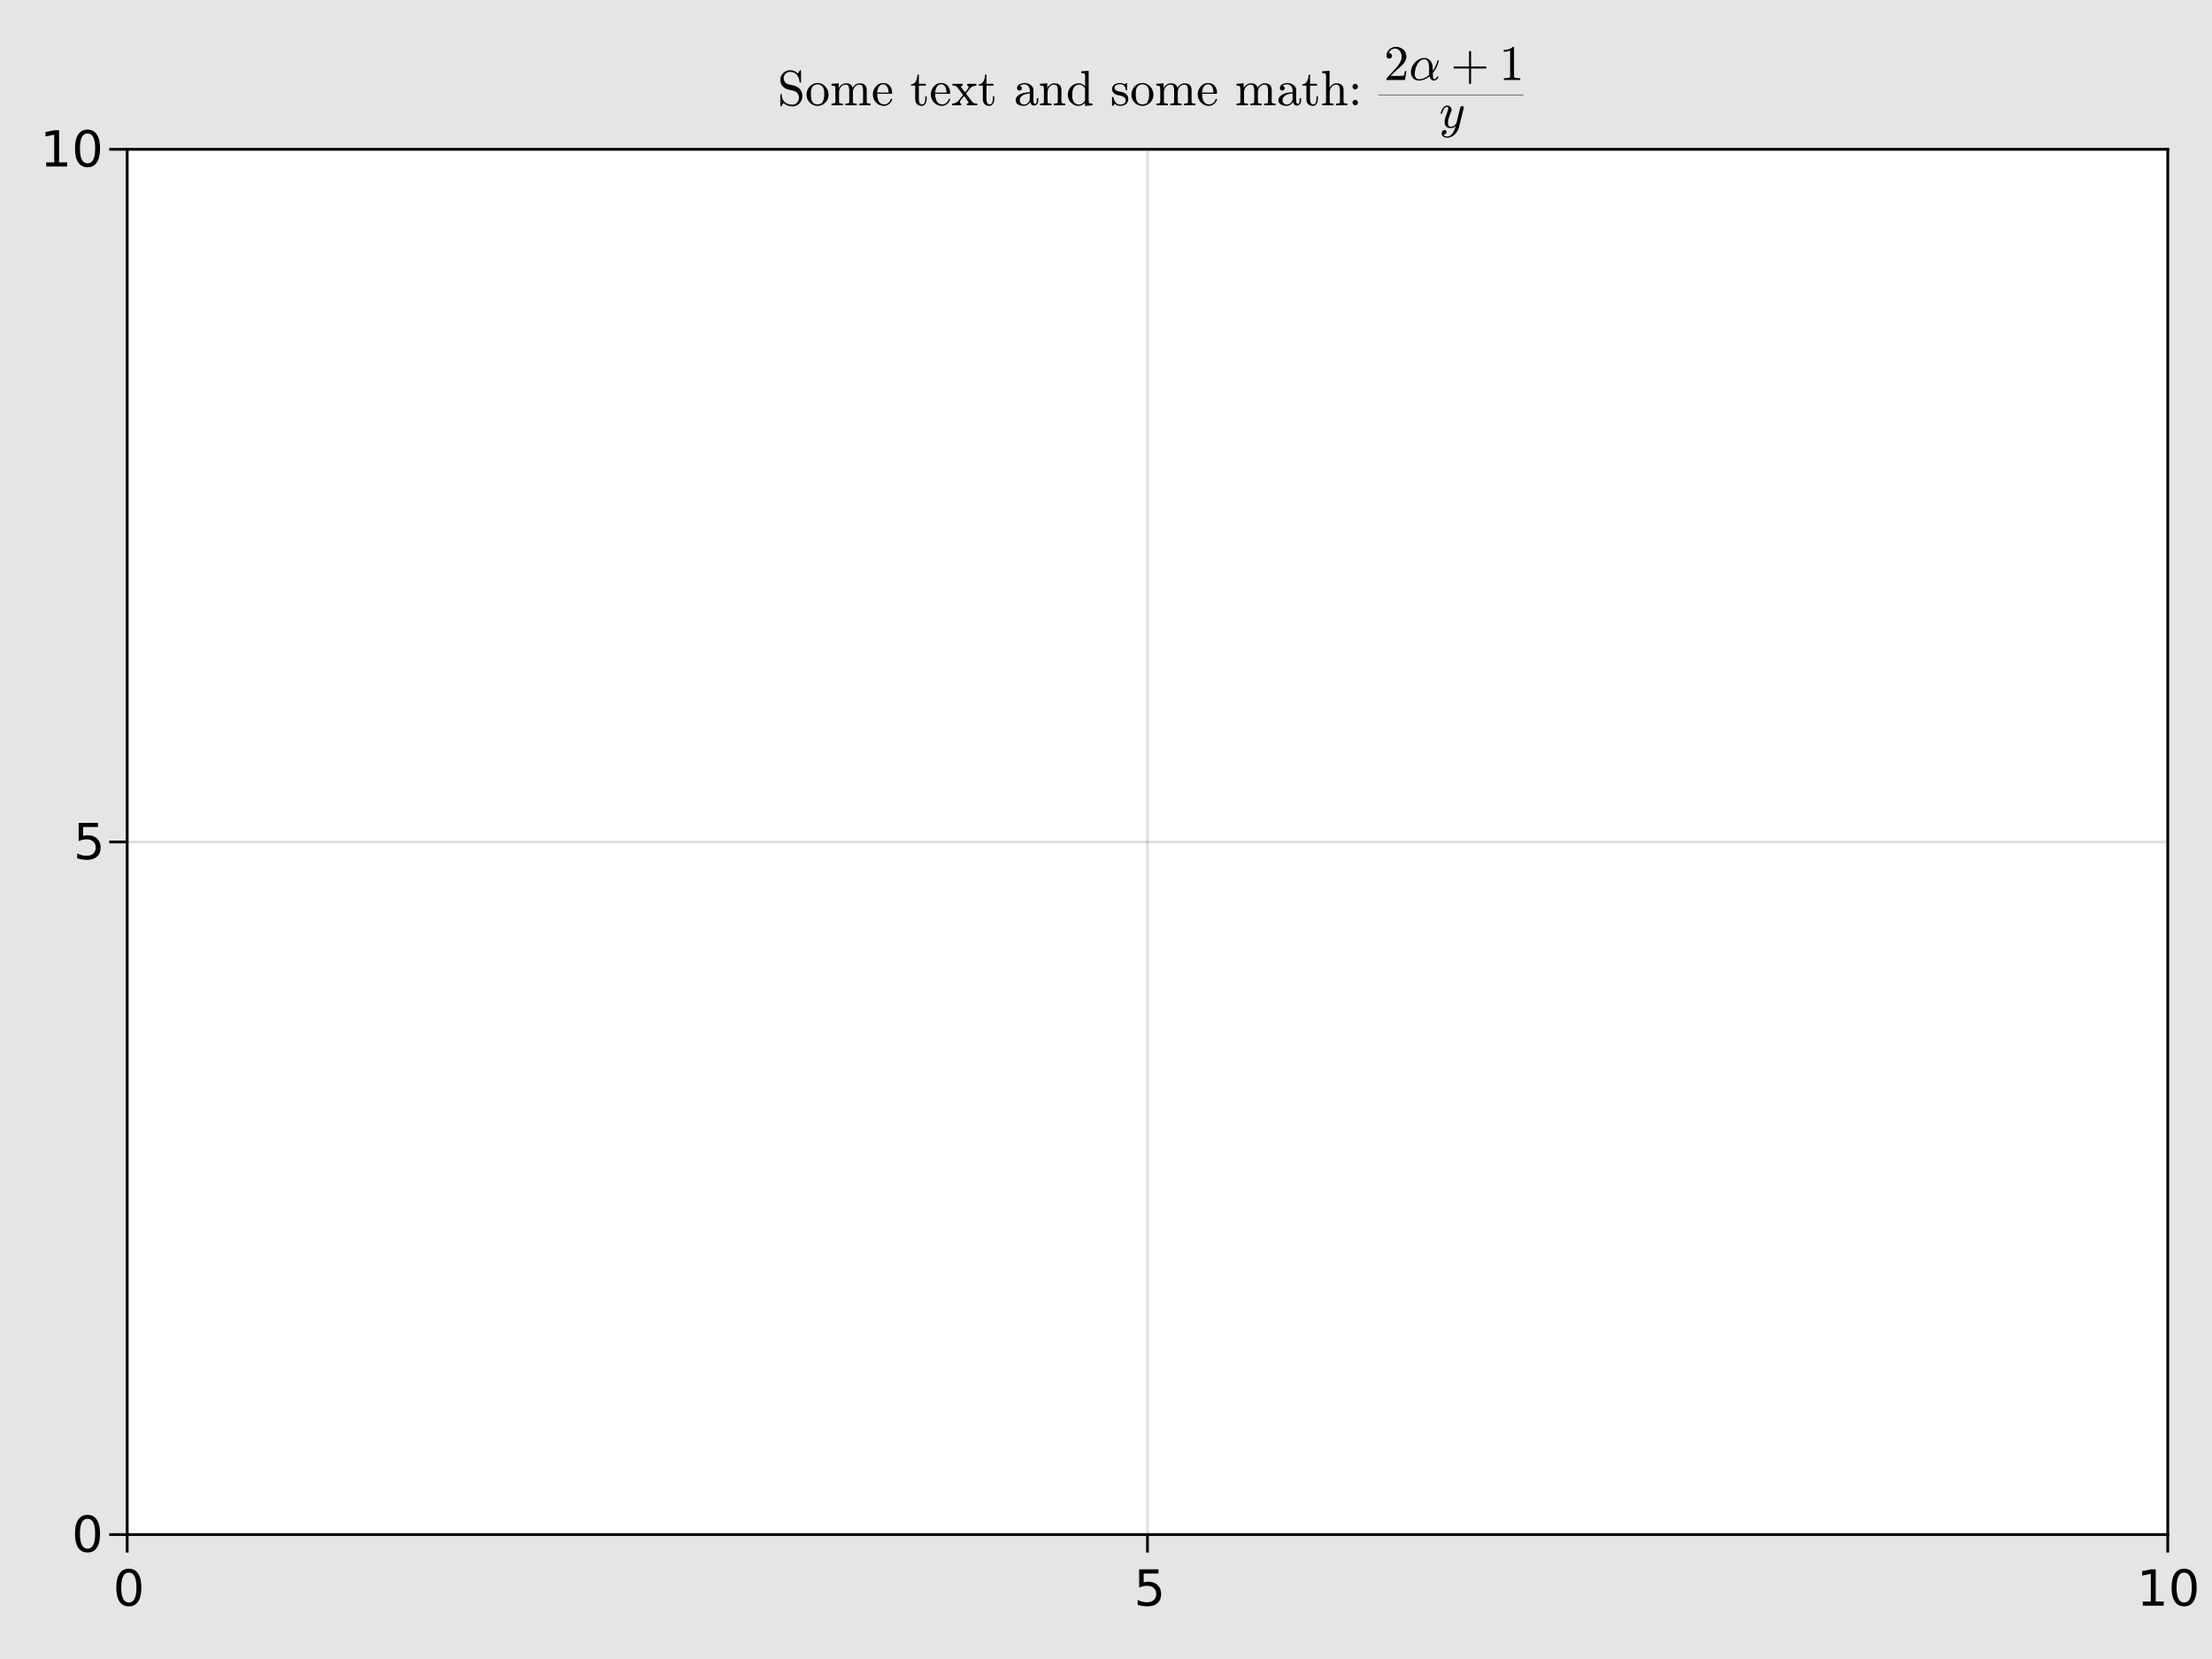 <?xml version="1.0" encoding="UTF-8"?>
<svg xmlns="http://www.w3.org/2000/svg" xmlns:xlink="http://www.w3.org/1999/xlink" width="600pt" height="450pt" viewBox="0 0 600 450" version="1.1">
<defs>
<g>
<symbol overflow="visible" id="glyph0-0-PTOmfe0r">
<path style="stroke:none;" d="M 0.672 2.391 L 0.672 -9.516 L 7.422 -9.516 L 7.422 2.391 Z M 1.438 1.641 L 6.672 1.641 L 6.672 -8.766 L 1.438 -8.766 Z M 1.438 1.641 "/>
</symbol>
<symbol overflow="visible" id="glyph0-1-PTOmfe0r">
<path style="stroke:none;" d="M 4.297 -8.969 C 3.609 -8.969 3.094 -8.629 2.75 -7.953 C 2.406 -7.273 2.234 -6.258 2.234 -4.906 C 2.234 -3.562 2.406 -2.551 2.75 -1.875 C 3.094 -1.195 3.609 -0.859 4.297 -0.859 C 4.984 -0.859 5.5 -1.195 5.844 -1.875 C 6.188 -2.551 6.359 -3.562 6.359 -4.906 C 6.359 -6.258 6.188 -7.273 5.844 -7.953 C 5.5 -8.629 4.984 -8.969 4.297 -8.969 Z M 4.297 -10.016 C 5.398 -10.016 6.238 -9.578 6.812 -8.703 C 7.395 -7.836 7.688 -6.57 7.688 -4.906 C 7.688 -3.25 7.395 -1.984 6.812 -1.109 C 6.238 -0.242 5.398 0.188 4.297 0.188 C 3.191 0.188 2.348 -0.242 1.766 -1.109 C 1.18 -1.984 0.891 -3.25 0.891 -4.906 C 0.891 -6.57 1.18 -7.836 1.766 -8.703 C 2.348 -9.578 3.191 -10.016 4.297 -10.016 Z M 4.297 -10.016 "/>
</symbol>
<symbol overflow="visible" id="glyph1-0-PTOmfe0r">
<path style="stroke:none;" d="M 0.672 2.391 L 0.672 -9.516 L 7.422 -9.516 L 7.422 2.391 Z M 1.438 1.641 L 6.672 1.641 L 6.672 -8.766 L 1.438 -8.766 Z M 1.438 1.641 "/>
</symbol>
<symbol overflow="visible" id="glyph1-1-PTOmfe0r">
<path style="stroke:none;" d="M 1.453 -9.844 L 6.688 -9.844 L 6.688 -8.719 L 2.672 -8.719 L 2.672 -6.312 C 2.867 -6.375 3.062 -6.422 3.25 -6.453 C 3.445 -6.484 3.645 -6.5 3.844 -6.5 C 4.938 -6.5 5.801 -6.195 6.438 -5.594 C 7.082 -5 7.406 -4.188 7.406 -3.156 C 7.406 -2.094 7.078 -1.27 6.422 -0.688 C 5.766 -0.102 4.832 0.188 3.625 0.188 C 3.219 0.188 2.801 0.148 2.375 0.078 C 1.945 0.016 1.504 -0.086 1.047 -0.234 L 1.047 -1.562 C 1.441 -1.352 1.848 -1.191 2.266 -1.078 C 2.691 -0.973 3.141 -0.922 3.609 -0.922 C 4.367 -0.922 4.969 -1.117 5.406 -1.516 C 5.852 -1.922 6.078 -2.469 6.078 -3.156 C 6.078 -3.844 5.852 -4.383 5.406 -4.781 C 4.969 -5.188 4.367 -5.391 3.609 -5.391 C 3.254 -5.391 2.898 -5.348 2.547 -5.266 C 2.191 -5.18 1.828 -5.055 1.453 -4.891 Z M 1.453 -9.844 "/>
</symbol>
<symbol overflow="visible" id="glyph1-2-PTOmfe0r">
<path style="stroke:none;" d="M 1.672 -1.125 L 3.844 -1.125 L 3.844 -8.625 L 1.484 -8.156 L 1.484 -9.359 L 3.844 -9.844 L 5.172 -9.844 L 5.172 -1.125 L 7.344 -1.125 L 7.344 0 L 1.672 0 Z M 1.672 -1.125 "/>
</symbol>
<symbol overflow="visible" id="glyph1-3-PTOmfe0r">
<path style="stroke:none;" d="M 4.297 -8.969 C 3.609 -8.969 3.094 -8.629 2.75 -7.953 C 2.406 -7.273 2.234 -6.258 2.234 -4.906 C 2.234 -3.562 2.406 -2.551 2.75 -1.875 C 3.094 -1.195 3.609 -0.859 4.297 -0.859 C 4.984 -0.859 5.5 -1.195 5.844 -1.875 C 6.188 -2.551 6.359 -3.562 6.359 -4.906 C 6.359 -6.258 6.188 -7.273 5.844 -7.953 C 5.5 -8.629 4.984 -8.969 4.297 -8.969 Z M 4.297 -10.016 C 5.398 -10.016 6.238 -9.578 6.812 -8.703 C 7.395 -7.836 7.688 -6.57 7.688 -4.906 C 7.688 -3.25 7.395 -1.984 6.812 -1.109 C 6.238 -0.242 5.398 0.188 4.297 0.188 C 3.191 0.188 2.348 -0.242 1.766 -1.109 C 1.18 -1.984 0.891 -3.25 0.891 -4.906 C 0.891 -6.57 1.18 -7.836 1.766 -8.703 C 2.348 -9.578 3.191 -10.016 4.297 -10.016 Z M 4.297 -10.016 "/>
</symbol>
<symbol overflow="visible" id="glyph2-0-PTOmfe0r">
<path style="stroke:none;" d="M 0.672 2.391 L 0.672 -9.516 L 7.422 -9.516 L 7.422 2.391 Z M 1.438 1.641 L 6.672 1.641 L 6.672 -8.766 L 1.438 -8.766 Z M 1.438 1.641 "/>
</symbol>
<symbol overflow="visible" id="glyph2-1-PTOmfe0r">
<path style="stroke:none;" d="M 4.297 -8.969 C 3.609 -8.969 3.094 -8.629 2.75 -7.953 C 2.406 -7.273 2.234 -6.258 2.234 -4.906 C 2.234 -3.562 2.406 -2.551 2.75 -1.875 C 3.094 -1.195 3.609 -0.859 4.297 -0.859 C 4.984 -0.859 5.5 -1.195 5.844 -1.875 C 6.188 -2.551 6.359 -3.562 6.359 -4.906 C 6.359 -6.258 6.188 -7.273 5.844 -7.953 C 5.5 -8.629 4.984 -8.969 4.297 -8.969 Z M 4.297 -10.016 C 5.398 -10.016 6.238 -9.578 6.812 -8.703 C 7.395 -7.836 7.688 -6.57 7.688 -4.906 C 7.688 -3.25 7.395 -1.984 6.812 -1.109 C 6.238 -0.242 5.398 0.188 4.297 0.188 C 3.191 0.188 2.348 -0.242 1.766 -1.109 C 1.18 -1.984 0.891 -3.25 0.891 -4.906 C 0.891 -6.57 1.18 -7.836 1.766 -8.703 C 2.348 -9.578 3.191 -10.016 4.297 -10.016 Z M 4.297 -10.016 "/>
</symbol>
<symbol overflow="visible" id="glyph3-0-PTOmfe0r">
<path style="stroke:none;" d="M 0.672 2.391 L 0.672 -9.516 L 7.422 -9.516 L 7.422 2.391 Z M 1.438 1.641 L 6.672 1.641 L 6.672 -8.766 L 1.438 -8.766 Z M 1.438 1.641 "/>
</symbol>
<symbol overflow="visible" id="glyph3-1-PTOmfe0r">
<path style="stroke:none;" d="M 1.453 -9.844 L 6.688 -9.844 L 6.688 -8.719 L 2.672 -8.719 L 2.672 -6.312 C 2.867 -6.375 3.062 -6.422 3.25 -6.453 C 3.445 -6.484 3.645 -6.5 3.844 -6.5 C 4.938 -6.5 5.801 -6.195 6.438 -5.594 C 7.082 -5 7.406 -4.188 7.406 -3.156 C 7.406 -2.094 7.078 -1.27 6.422 -0.688 C 5.766 -0.102 4.832 0.188 3.625 0.188 C 3.219 0.188 2.801 0.148 2.375 0.078 C 1.945 0.016 1.504 -0.086 1.047 -0.234 L 1.047 -1.562 C 1.441 -1.352 1.848 -1.191 2.266 -1.078 C 2.691 -0.973 3.141 -0.922 3.609 -0.922 C 4.367 -0.922 4.969 -1.117 5.406 -1.516 C 5.852 -1.922 6.078 -2.469 6.078 -3.156 C 6.078 -3.844 5.852 -4.383 5.406 -4.781 C 4.969 -5.188 4.367 -5.391 3.609 -5.391 C 3.254 -5.391 2.898 -5.348 2.547 -5.266 C 2.191 -5.18 1.828 -5.055 1.453 -4.891 Z M 1.453 -9.844 "/>
</symbol>
<symbol overflow="visible" id="glyph4-0-PTOmfe0r">
<path style="stroke:none;" d="M 0.672 2.391 L 0.672 -9.516 L 7.422 -9.516 L 7.422 2.391 Z M 1.438 1.641 L 6.672 1.641 L 6.672 -8.766 L 1.438 -8.766 Z M 1.438 1.641 "/>
</symbol>
<symbol overflow="visible" id="glyph4-1-PTOmfe0r">
<path style="stroke:none;" d="M 1.672 -1.125 L 3.844 -1.125 L 3.844 -8.625 L 1.484 -8.156 L 1.484 -9.359 L 3.844 -9.844 L 5.172 -9.844 L 5.172 -1.125 L 7.344 -1.125 L 7.344 0 L 1.672 0 Z M 1.672 -1.125 "/>
</symbol>
<symbol overflow="visible" id="glyph5-0-PTOmfe0r">
<path style="stroke:none;" d="M 0.672 2.391 L 0.672 -9.516 L 7.422 -9.516 L 7.422 2.391 Z M 1.438 1.641 L 6.672 1.641 L 6.672 -8.766 L 1.438 -8.766 Z M 1.438 1.641 "/>
</symbol>
<symbol overflow="visible" id="glyph5-1-PTOmfe0r">
<path style="stroke:none;" d="M 4.297 -8.969 C 3.609 -8.969 3.094 -8.629 2.75 -7.953 C 2.406 -7.273 2.234 -6.258 2.234 -4.906 C 2.234 -3.562 2.406 -2.551 2.75 -1.875 C 3.094 -1.195 3.609 -0.859 4.297 -0.859 C 4.984 -0.859 5.5 -1.195 5.844 -1.875 C 6.188 -2.551 6.359 -3.562 6.359 -4.906 C 6.359 -6.258 6.188 -7.273 5.844 -7.953 C 5.5 -8.629 4.984 -8.969 4.297 -8.969 Z M 4.297 -10.016 C 5.398 -10.016 6.238 -9.578 6.812 -8.703 C 7.395 -7.836 7.688 -6.57 7.688 -4.906 C 7.688 -3.25 7.395 -1.984 6.812 -1.109 C 6.238 -0.242 5.398 0.188 4.297 0.188 C 3.191 0.188 2.348 -0.242 1.766 -1.109 C 1.18 -1.984 0.891 -3.25 0.891 -4.906 C 0.891 -6.57 1.18 -7.836 1.766 -8.703 C 2.348 -9.578 3.191 -10.016 4.297 -10.016 Z M 4.297 -10.016 "/>
</symbol>
<symbol overflow="visible" id="glyph6-0-PTOmfe0r">
<path style="stroke:none;" d="M 1.688 0 L 1.688 -8.438 L 8.438 -8.438 L 8.438 0 Z M 8.219 -0.219 L 8.219 -8.219 L 1.906 -8.219 L 1.906 -0.219 Z M 8.219 -0.219 "/>
</symbol>
<symbol overflow="visible" id="glyph6-1-PTOmfe0r">
<path style="stroke:none;" d="M 0.766 0.188 L 0.766 -2.953 C 0.766 -3.023 0.801 -3.062 0.875 -3.062 L 1.047 -3.062 C 1.066 -3.062 1.086 -3.051 1.109 -3.031 C 1.129 -3.008 1.141 -2.984 1.141 -2.953 C 1.141 -2.078 1.41 -1.395 1.953 -0.906 C 2.504 -0.414 3.227 -0.172 4.125 -0.172 C 4.438 -0.172 4.723 -0.258 4.984 -0.438 C 5.242 -0.625 5.445 -0.863 5.594 -1.156 C 5.75 -1.445 5.828 -1.75 5.828 -2.062 C 5.828 -2.332 5.77 -2.598 5.656 -2.859 C 5.539 -3.117 5.379 -3.344 5.172 -3.531 C 4.973 -3.719 4.742 -3.844 4.484 -3.906 L 2.734 -4.328 C 2.148 -4.484 1.676 -4.797 1.312 -5.266 C 0.945 -5.742 0.766 -6.281 0.766 -6.875 C 0.766 -7.344 0.879 -7.781 1.109 -8.188 C 1.348 -8.602 1.664 -8.926 2.062 -9.156 C 2.469 -9.395 2.906 -9.516 3.375 -9.516 C 4.27 -9.516 4.988 -9.211 5.531 -8.609 L 6.078 -9.484 C 6.109 -9.504 6.141 -9.516 6.172 -9.516 L 6.266 -9.516 C 6.285 -9.516 6.305 -9.504 6.328 -9.484 C 6.359 -9.461 6.375 -9.438 6.375 -9.406 L 6.375 -6.281 C 6.375 -6.195 6.336 -6.156 6.266 -6.156 L 6.109 -6.156 C 6.023 -6.156 5.984 -6.195 5.984 -6.281 C 5.984 -6.508 5.941 -6.758 5.859 -7.031 C 5.785 -7.301 5.68 -7.562 5.547 -7.812 C 5.41 -8.062 5.266 -8.266 5.109 -8.422 C 4.672 -8.859 4.094 -9.078 3.375 -9.078 C 3.062 -9.078 2.773 -9 2.516 -8.844 C 2.266 -8.688 2.062 -8.473 1.906 -8.203 C 1.75 -7.941 1.672 -7.664 1.672 -7.375 C 1.672 -6.988 1.789 -6.633 2.031 -6.312 C 2.27 -6 2.582 -5.797 2.969 -5.703 L 4.719 -5.266 C 5.008 -5.191 5.285 -5.062 5.547 -4.875 C 5.805 -4.695 6.02 -4.488 6.188 -4.25 C 6.363 -4.008 6.5 -3.738 6.594 -3.438 C 6.688 -3.145 6.734 -2.844 6.734 -2.531 C 6.734 -2.039 6.617 -1.578 6.391 -1.141 C 6.172 -0.711 5.859 -0.363 5.453 -0.094 C 5.047 0.164 4.602 0.297 4.125 0.297 C 3.82 0.297 3.516 0.258 3.203 0.188 C 2.891 0.125 2.598 0.023 2.328 -0.109 C 2.066 -0.242 1.832 -0.422 1.625 -0.641 L 1.062 0.25 C 1.031 0.281 0.992 0.297 0.953 0.297 L 0.875 0.297 C 0.801 0.297 0.766 0.258 0.766 0.188 Z M 0.766 0.188 "/>
</symbol>
<symbol overflow="visible" id="glyph6-2-PTOmfe0r">
<path style="stroke:none;" d="M 3.375 0.156 C 2.832 0.156 2.332 0.02 1.875 -0.25 C 1.414 -0.531 1.051 -0.898 0.781 -1.359 C 0.508 -1.828 0.375 -2.332 0.375 -2.875 C 0.375 -3.289 0.445 -3.688 0.594 -4.062 C 0.738 -4.445 0.945 -4.789 1.219 -5.094 C 1.5 -5.395 1.82 -5.629 2.188 -5.797 C 2.551 -5.961 2.945 -6.047 3.375 -6.047 C 3.926 -6.047 4.426 -5.898 4.875 -5.609 C 5.332 -5.316 5.691 -4.926 5.953 -4.438 C 6.223 -3.945 6.359 -3.426 6.359 -2.875 C 6.359 -2.332 6.223 -1.828 5.953 -1.359 C 5.691 -0.898 5.328 -0.531 4.859 -0.25 C 4.398 0.02 3.906 0.156 3.375 0.156 Z M 3.375 -0.25 C 4.094 -0.25 4.57 -0.508 4.812 -1.031 C 5.062 -1.551 5.188 -2.219 5.188 -3.031 C 5.188 -3.477 5.16 -3.848 5.109 -4.141 C 5.055 -4.441 4.953 -4.711 4.797 -4.953 C 4.691 -5.109 4.562 -5.238 4.406 -5.344 C 4.25 -5.457 4.082 -5.547 3.906 -5.609 C 3.738 -5.672 3.562 -5.703 3.375 -5.703 C 3.094 -5.703 2.82 -5.633 2.562 -5.5 C 2.312 -5.375 2.102 -5.191 1.938 -4.953 C 1.77 -4.703 1.664 -4.422 1.625 -4.109 C 1.582 -3.805 1.562 -3.445 1.562 -3.031 C 1.562 -2.52 1.602 -2.062 1.688 -1.656 C 1.77 -1.258 1.941 -0.926 2.203 -0.656 C 2.473 -0.383 2.863 -0.25 3.375 -0.25 Z M 3.375 -0.25 "/>
</symbol>
<symbol overflow="visible" id="glyph6-3-PTOmfe0r">
<path style="stroke:none;" d="M 0.406 0 L 0.406 -0.469 C 0.707 -0.469 0.957 -0.492 1.156 -0.547 C 1.352 -0.598 1.453 -0.719 1.453 -0.906 L 1.453 -4.594 C 1.453 -4.832 1.414 -5.004 1.344 -5.109 C 1.27 -5.223 1.164 -5.289 1.031 -5.312 C 0.895 -5.332 0.688 -5.344 0.406 -5.344 L 0.406 -5.828 L 2.359 -5.969 L 2.359 -4.641 C 2.535 -5.035 2.801 -5.352 3.156 -5.594 C 3.508 -5.844 3.895 -5.969 4.312 -5.969 C 5.352 -5.969 5.961 -5.547 6.141 -4.703 C 6.316 -5.078 6.578 -5.379 6.922 -5.609 C 7.273 -5.848 7.66 -5.969 8.078 -5.969 C 8.484 -5.969 8.828 -5.898 9.109 -5.766 C 9.391 -5.629 9.598 -5.426 9.734 -5.156 C 9.879 -4.895 9.953 -4.555 9.953 -4.141 L 9.953 -0.906 C 9.953 -0.719 10.051 -0.598 10.25 -0.547 C 10.445 -0.492 10.695 -0.469 11 -0.469 L 11 0 L 7.906 0 L 7.906 -0.469 C 8.219 -0.469 8.473 -0.492 8.672 -0.547 C 8.867 -0.598 8.969 -0.719 8.969 -0.906 L 8.969 -4.109 C 8.969 -4.555 8.898 -4.914 8.766 -5.188 C 8.641 -5.469 8.379 -5.609 7.984 -5.609 C 7.473 -5.609 7.047 -5.398 6.703 -4.984 C 6.367 -4.566 6.203 -4.094 6.203 -3.562 L 6.203 -0.906 C 6.203 -0.719 6.301 -0.598 6.5 -0.547 C 6.695 -0.492 6.945 -0.469 7.25 -0.469 L 7.25 0 L 4.156 0 L 4.156 -0.469 C 4.469 -0.469 4.723 -0.492 4.922 -0.547 C 5.117 -0.598 5.219 -0.719 5.219 -0.906 L 5.219 -4.109 C 5.219 -4.547 5.148 -4.906 5.016 -5.188 C 4.891 -5.469 4.629 -5.609 4.234 -5.609 C 3.711 -5.609 3.285 -5.398 2.953 -4.984 C 2.617 -4.566 2.453 -4.094 2.453 -3.562 L 2.453 -0.906 C 2.453 -0.719 2.547 -0.598 2.734 -0.547 C 2.93 -0.492 3.188 -0.469 3.5 -0.469 L 3.5 0 Z M 0.406 0 "/>
</symbol>
<symbol overflow="visible" id="glyph6-4-PTOmfe0r">
<path style="stroke:none;" d="M 3.359 0.156 C 2.805 0.156 2.301 0.008 1.844 -0.281 C 1.383 -0.57 1.023 -0.957 0.766 -1.438 C 0.504 -1.914 0.375 -2.422 0.375 -2.953 C 0.375 -3.484 0.492 -3.984 0.734 -4.453 C 0.973 -4.93 1.305 -5.316 1.734 -5.609 C 2.16 -5.898 2.641 -6.047 3.172 -6.047 C 3.586 -6.047 3.945 -5.977 4.25 -5.844 C 4.551 -5.707 4.801 -5.516 5 -5.266 C 5.195 -5.016 5.348 -4.723 5.453 -4.391 C 5.555 -4.055 5.609 -3.691 5.609 -3.297 C 5.609 -3.18 5.562 -3.125 5.469 -3.125 L 1.562 -3.125 L 1.562 -2.969 C 1.562 -2.227 1.707 -1.586 2 -1.047 C 2.301 -0.516 2.797 -0.25 3.484 -0.25 C 3.754 -0.25 4.004 -0.305 4.234 -0.422 C 4.473 -0.547 4.68 -0.719 4.859 -0.938 C 5.035 -1.156 5.156 -1.391 5.219 -1.641 C 5.227 -1.672 5.242 -1.695 5.266 -1.719 C 5.285 -1.75 5.312 -1.766 5.344 -1.766 L 5.469 -1.766 C 5.562 -1.766 5.609 -1.707 5.609 -1.594 C 5.473 -1.082 5.191 -0.66 4.766 -0.328 C 4.348 -0.004 3.879 0.156 3.359 0.156 Z M 1.562 -3.453 L 4.641 -3.453 C 4.641 -3.797 4.594 -4.141 4.5 -4.484 C 4.406 -4.828 4.25 -5.113 4.031 -5.344 C 3.812 -5.582 3.523 -5.703 3.172 -5.703 C 2.66 -5.703 2.266 -5.461 1.984 -4.984 C 1.703 -4.504 1.562 -3.992 1.562 -3.453 Z M 1.562 -3.453 "/>
</symbol>
<symbol overflow="visible" id="glyph6-5-PTOmfe0r">
<path style="stroke:none;" d=""/>
</symbol>
<symbol overflow="visible" id="glyph6-6-PTOmfe0r">
<path style="stroke:none;" d="M 1.375 -1.625 L 1.375 -5.344 L 0.25 -5.344 L 0.25 -5.703 C 0.844 -5.703 1.273 -5.973 1.547 -6.516 C 1.828 -7.066 1.969 -7.664 1.969 -8.312 L 2.359 -8.312 L 2.359 -5.828 L 4.266 -5.828 L 4.266 -5.344 L 2.359 -5.344 L 2.359 -1.641 C 2.359 -1.273 2.422 -0.953 2.547 -0.672 C 2.672 -0.391 2.895 -0.25 3.219 -0.25 C 3.531 -0.25 3.754 -0.395 3.891 -0.688 C 4.023 -0.988 4.094 -1.305 4.094 -1.641 L 4.094 -2.453 L 4.484 -2.453 L 4.484 -1.625 C 4.484 -1.344 4.43 -1.062 4.328 -0.781 C 4.223 -0.508 4.066 -0.285 3.859 -0.109 C 3.66 0.066 3.414 0.156 3.125 0.156 C 2.594 0.156 2.164 -0.004 1.844 -0.328 C 1.531 -0.648 1.375 -1.082 1.375 -1.625 Z M 1.375 -1.625 "/>
</symbol>
<symbol overflow="visible" id="glyph6-7-PTOmfe0r">
<path style="stroke:none;" d="M 0.172 0 L 0.172 -0.469 C 0.504 -0.469 0.82 -0.535 1.125 -0.672 C 1.438 -0.805 1.695 -1.004 1.906 -1.266 L 3.125 -2.828 L 1.531 -4.906 C 1.375 -5.102 1.203 -5.223 1.016 -5.266 C 0.828 -5.316 0.566 -5.344 0.234 -5.344 L 0.234 -5.828 L 3.031 -5.828 L 3.031 -5.344 C 2.914 -5.344 2.805 -5.316 2.703 -5.266 C 2.598 -5.211 2.547 -5.133 2.547 -5.031 C 2.547 -5 2.562 -4.957 2.594 -4.906 L 3.672 -3.5 L 4.484 -4.547 C 4.586 -4.68 4.641 -4.812 4.641 -4.938 C 4.641 -5.051 4.602 -5.145 4.531 -5.219 C 4.469 -5.301 4.375 -5.344 4.25 -5.344 L 4.25 -5.828 L 6.734 -5.828 L 6.734 -5.344 C 6.391 -5.344 6.062 -5.273 5.75 -5.141 C 5.445 -5.004 5.191 -4.805 4.984 -4.547 L 3.922 -3.188 L 5.641 -0.906 C 5.816 -0.707 5.992 -0.582 6.172 -0.531 C 6.359 -0.488 6.625 -0.469 6.969 -0.469 L 6.969 0 L 4.156 0 L 4.156 -0.469 C 4.27 -0.469 4.375 -0.492 4.469 -0.547 C 4.57 -0.609 4.625 -0.688 4.625 -0.781 C 4.625 -0.82 4.613 -0.863 4.594 -0.906 L 3.375 -2.516 L 2.406 -1.266 C 2.301 -1.148 2.25 -1.02 2.25 -0.875 C 2.25 -0.77 2.285 -0.676 2.359 -0.594 C 2.441 -0.508 2.531 -0.469 2.625 -0.469 L 2.625 0 Z M 0.172 0 "/>
</symbol>
<symbol overflow="visible" id="glyph6-8-PTOmfe0r">
<path style="stroke:none;" d="M 0.406 0 L 0.406 -0.469 C 0.707 -0.469 0.957 -0.492 1.156 -0.547 C 1.352 -0.598 1.453 -0.719 1.453 -0.906 L 1.453 -4.594 C 1.453 -4.832 1.414 -5.004 1.344 -5.109 C 1.27 -5.223 1.164 -5.289 1.031 -5.312 C 0.895 -5.332 0.688 -5.344 0.406 -5.344 L 0.406 -5.828 L 2.359 -5.969 L 2.359 -4.641 C 2.535 -5.035 2.801 -5.352 3.156 -5.594 C 3.508 -5.844 3.895 -5.969 4.312 -5.969 C 4.938 -5.969 5.406 -5.816 5.719 -5.516 C 6.039 -5.211 6.203 -4.754 6.203 -4.141 L 6.203 -0.906 C 6.203 -0.719 6.301 -0.598 6.5 -0.547 C 6.695 -0.492 6.945 -0.469 7.25 -0.469 L 7.25 0 L 4.156 0 L 4.156 -0.469 C 4.469 -0.469 4.723 -0.492 4.922 -0.547 C 5.117 -0.598 5.219 -0.719 5.219 -0.906 L 5.219 -4.109 C 5.219 -4.547 5.148 -4.906 5.016 -5.188 C 4.891 -5.469 4.629 -5.609 4.234 -5.609 C 3.711 -5.609 3.285 -5.398 2.953 -4.984 C 2.617 -4.566 2.453 -4.094 2.453 -3.562 L 2.453 -0.906 C 2.453 -0.719 2.547 -0.598 2.734 -0.547 C 2.93 -0.492 3.188 -0.469 3.5 -0.469 L 3.5 0 Z M 0.406 0 "/>
</symbol>
<symbol overflow="visible" id="glyph6-9-PTOmfe0r">
<path style="stroke:none;" d="M 3.297 0.156 C 2.766 0.156 2.281 0.008 1.844 -0.281 C 1.406 -0.57 1.062 -0.953 0.812 -1.422 C 0.57 -1.891 0.453 -2.383 0.453 -2.906 C 0.453 -3.457 0.582 -3.969 0.844 -4.438 C 1.113 -4.906 1.473 -5.273 1.922 -5.547 C 2.379 -5.828 2.883 -5.969 3.438 -5.969 C 3.77 -5.969 4.082 -5.895 4.375 -5.75 C 4.664 -5.613 4.922 -5.426 5.141 -5.188 L 5.141 -7.984 C 5.141 -8.234 5.102 -8.41 5.031 -8.516 C 4.957 -8.617 4.852 -8.68 4.719 -8.703 C 4.582 -8.734 4.375 -8.75 4.094 -8.75 L 4.094 -9.219 L 6.094 -9.359 L 6.094 -1.219 C 6.094 -0.988 6.129 -0.816 6.203 -0.703 C 6.273 -0.598 6.375 -0.531 6.5 -0.5 C 6.633 -0.477 6.848 -0.469 7.141 -0.469 L 7.141 0 L 5.109 0.156 L 5.109 -0.703 C 4.867 -0.43 4.586 -0.219 4.266 -0.062 C 3.953 0.082 3.629 0.156 3.297 0.156 Z M 1.922 -1.172 C 2.078 -0.879 2.281 -0.645 2.531 -0.469 C 2.789 -0.289 3.07 -0.203 3.375 -0.203 C 3.75 -0.203 4.094 -0.305 4.406 -0.516 C 4.719 -0.734 4.953 -1.016 5.109 -1.359 L 5.109 -4.594 C 4.992 -4.789 4.859 -4.969 4.703 -5.125 C 4.547 -5.281 4.363 -5.398 4.156 -5.484 C 3.957 -5.566 3.75 -5.609 3.531 -5.609 C 3.062 -5.609 2.68 -5.473 2.391 -5.203 C 2.109 -4.941 1.91 -4.602 1.797 -4.188 C 1.68 -3.781 1.625 -3.352 1.625 -2.906 C 1.625 -2.539 1.641 -2.223 1.672 -1.953 C 1.711 -1.691 1.797 -1.43 1.922 -1.172 Z M 1.922 -1.172 "/>
</symbol>
<symbol overflow="visible" id="glyph6-1-PTOmfe0r0">
<path style="stroke:none;" d="M 1.016 -3.109 C 0.941 -3.109 0.879 -3.133 0.828 -3.188 C 0.785 -3.25 0.766 -3.312 0.766 -3.375 C 0.766 -3.438 0.785 -3.492 0.828 -3.547 C 0.879 -3.609 0.941 -3.641 1.016 -3.641 L 4.984 -3.641 L 4.984 -7.625 C 4.984 -7.695 5.008 -7.754 5.062 -7.797 C 5.113 -7.848 5.176 -7.875 5.25 -7.875 C 5.32 -7.875 5.383 -7.848 5.438 -7.797 C 5.5 -7.754 5.531 -7.695 5.531 -7.625 L 5.531 -3.641 L 9.5 -3.641 C 9.562 -3.641 9.613 -3.609 9.656 -3.547 C 9.707 -3.492 9.734 -3.438 9.734 -3.375 C 9.734 -3.312 9.707 -3.25 9.656 -3.188 C 9.613 -3.133 9.562 -3.109 9.5 -3.109 L 5.531 -3.109 L 5.531 0.875 C 5.531 0.945 5.5 1.004 5.438 1.047 C 5.383 1.098 5.32 1.125 5.25 1.125 C 5.176 1.125 5.113 1.098 5.062 1.047 C 5.008 1.004 4.984 0.945 4.984 0.875 L 4.984 -3.109 Z M 1.016 -3.109 "/>
</symbol>
<symbol overflow="visible" id="glyph7-0-PTOmfe0r">
<path style="stroke:none;" d="M 1.688 0 L 1.688 -8.438 L 8.438 -8.438 L 8.438 0 Z M 8.219 -0.219 L 8.219 -8.219 L 1.906 -8.219 L 1.906 -0.219 Z M 8.219 -0.219 "/>
</symbol>
<symbol overflow="visible" id="glyph7-1-PTOmfe0r">
<path style="stroke:none;" d="M 1.375 -1.625 L 1.375 -5.344 L 0.25 -5.344 L 0.25 -5.703 C 0.844 -5.703 1.273 -5.973 1.547 -6.516 C 1.828 -7.066 1.969 -7.664 1.969 -8.312 L 2.359 -8.312 L 2.359 -5.828 L 4.266 -5.828 L 4.266 -5.344 L 2.359 -5.344 L 2.359 -1.641 C 2.359 -1.273 2.422 -0.953 2.547 -0.672 C 2.672 -0.391 2.895 -0.25 3.219 -0.25 C 3.531 -0.25 3.754 -0.395 3.891 -0.688 C 4.023 -0.988 4.094 -1.305 4.094 -1.641 L 4.094 -2.453 L 4.484 -2.453 L 4.484 -1.625 C 4.484 -1.344 4.43 -1.062 4.328 -0.781 C 4.223 -0.508 4.066 -0.285 3.859 -0.109 C 3.66 0.066 3.414 0.156 3.125 0.156 C 2.594 0.156 2.164 -0.004 1.844 -0.328 C 1.531 -0.648 1.375 -1.082 1.375 -1.625 Z M 1.375 -1.625 "/>
</symbol>
<symbol overflow="visible" id="glyph7-2-PTOmfe0r">
<path style="stroke:none;" d=""/>
</symbol>
<symbol overflow="visible" id="glyph7-3-PTOmfe0r">
<path style="stroke:none;" d="M 0.453 0.047 L 0.453 -2.156 C 0.453 -2.227 0.488 -2.266 0.562 -2.266 L 0.734 -2.266 C 0.785 -2.266 0.82 -2.227 0.844 -2.156 C 1.094 -0.852 1.695 -0.203 2.656 -0.203 C 3.082 -0.203 3.438 -0.297 3.719 -0.484 C 4.008 -0.68 4.156 -0.984 4.156 -1.391 C 4.156 -1.68 4.039 -1.926 3.812 -2.125 C 3.594 -2.332 3.332 -2.473 3.031 -2.547 L 2.125 -2.734 C 1.82 -2.797 1.547 -2.895 1.297 -3.031 C 1.047 -3.164 0.844 -3.348 0.688 -3.578 C 0.531 -3.805 0.453 -4.066 0.453 -4.359 C 0.453 -4.754 0.555 -5.078 0.766 -5.328 C 0.973 -5.586 1.242 -5.77 1.578 -5.875 C 1.91 -5.988 2.27 -6.047 2.656 -6.047 C 3.113 -6.047 3.516 -5.926 3.859 -5.688 L 4.25 -6.016 C 4.25 -6.035 4.27 -6.047 4.312 -6.047 L 4.422 -6.047 C 4.441 -6.047 4.461 -6.035 4.484 -6.016 C 4.504 -5.992 4.516 -5.969 4.516 -5.938 L 4.516 -4.172 C 4.516 -4.086 4.484 -4.047 4.422 -4.047 L 4.25 -4.047 C 4.176 -4.047 4.141 -4.086 4.141 -4.172 C 4.141 -4.641 4.004 -5.016 3.734 -5.297 C 3.473 -5.586 3.109 -5.734 2.641 -5.734 C 2.234 -5.734 1.879 -5.656 1.578 -5.5 C 1.285 -5.352 1.141 -5.098 1.141 -4.734 C 1.141 -4.484 1.242 -4.273 1.453 -4.109 C 1.672 -3.953 1.926 -3.844 2.219 -3.781 L 3.125 -3.609 C 3.438 -3.535 3.723 -3.414 3.984 -3.25 C 4.254 -3.082 4.469 -2.867 4.625 -2.609 C 4.781 -2.359 4.859 -2.07 4.859 -1.75 C 4.859 -1.426 4.801 -1.145 4.688 -0.906 C 4.57 -0.664 4.414 -0.469 4.219 -0.312 C 4.02 -0.156 3.785 -0.039 3.516 0.031 C 3.242 0.113 2.957 0.156 2.656 0.156 C 2.094 0.156 1.613 -0.035 1.219 -0.422 L 0.719 0.125 C 0.719 0.145 0.691 0.156 0.641 0.156 L 0.562 0.156 C 0.488 0.156 0.453 0.117 0.453 0.047 Z M 0.453 0.047 "/>
</symbol>
<symbol overflow="visible" id="glyph7-4-PTOmfe0r">
<path style="stroke:none;" d="M 0.406 0 L 0.406 -0.469 C 0.707 -0.469 0.957 -0.492 1.156 -0.547 C 1.352 -0.598 1.453 -0.719 1.453 -0.906 L 1.453 -4.594 C 1.453 -4.832 1.414 -5.004 1.344 -5.109 C 1.27 -5.223 1.164 -5.289 1.031 -5.312 C 0.895 -5.332 0.688 -5.344 0.406 -5.344 L 0.406 -5.828 L 2.359 -5.969 L 2.359 -4.641 C 2.535 -5.035 2.801 -5.352 3.156 -5.594 C 3.508 -5.844 3.895 -5.969 4.312 -5.969 C 5.352 -5.969 5.961 -5.547 6.141 -4.703 C 6.316 -5.078 6.578 -5.379 6.922 -5.609 C 7.273 -5.848 7.66 -5.969 8.078 -5.969 C 8.484 -5.969 8.828 -5.898 9.109 -5.766 C 9.391 -5.629 9.598 -5.426 9.734 -5.156 C 9.879 -4.895 9.953 -4.555 9.953 -4.141 L 9.953 -0.906 C 9.953 -0.719 10.051 -0.598 10.25 -0.547 C 10.445 -0.492 10.695 -0.469 11 -0.469 L 11 0 L 7.906 0 L 7.906 -0.469 C 8.219 -0.469 8.473 -0.492 8.672 -0.547 C 8.867 -0.598 8.969 -0.719 8.969 -0.906 L 8.969 -4.109 C 8.969 -4.555 8.898 -4.914 8.766 -5.188 C 8.641 -5.469 8.379 -5.609 7.984 -5.609 C 7.473 -5.609 7.047 -5.398 6.703 -4.984 C 6.367 -4.566 6.203 -4.094 6.203 -3.562 L 6.203 -0.906 C 6.203 -0.719 6.301 -0.598 6.5 -0.547 C 6.695 -0.492 6.945 -0.469 7.25 -0.469 L 7.25 0 L 4.156 0 L 4.156 -0.469 C 4.469 -0.469 4.723 -0.492 4.922 -0.547 C 5.117 -0.598 5.219 -0.719 5.219 -0.906 L 5.219 -4.109 C 5.219 -4.547 5.148 -4.906 5.016 -5.188 C 4.891 -5.469 4.629 -5.609 4.234 -5.609 C 3.711 -5.609 3.285 -5.398 2.953 -4.984 C 2.617 -4.566 2.453 -4.094 2.453 -3.562 L 2.453 -0.906 C 2.453 -0.719 2.547 -0.598 2.734 -0.547 C 2.93 -0.492 3.188 -0.469 3.5 -0.469 L 3.5 0 Z M 0.406 0 "/>
</symbol>
<symbol overflow="visible" id="glyph7-5-PTOmfe0r">
<path style="stroke:none;" d="M 3.359 0.156 C 2.805 0.156 2.301 0.008 1.844 -0.281 C 1.383 -0.57 1.023 -0.957 0.766 -1.438 C 0.504 -1.914 0.375 -2.422 0.375 -2.953 C 0.375 -3.484 0.492 -3.984 0.734 -4.453 C 0.973 -4.93 1.305 -5.316 1.734 -5.609 C 2.16 -5.898 2.641 -6.047 3.172 -6.047 C 3.586 -6.047 3.945 -5.977 4.25 -5.844 C 4.551 -5.707 4.801 -5.516 5 -5.266 C 5.195 -5.016 5.348 -4.723 5.453 -4.391 C 5.555 -4.055 5.609 -3.691 5.609 -3.297 C 5.609 -3.18 5.562 -3.125 5.469 -3.125 L 1.562 -3.125 L 1.562 -2.969 C 1.562 -2.227 1.707 -1.586 2 -1.047 C 2.301 -0.516 2.797 -0.25 3.484 -0.25 C 3.754 -0.25 4.004 -0.305 4.234 -0.422 C 4.473 -0.547 4.68 -0.719 4.859 -0.938 C 5.035 -1.156 5.156 -1.391 5.219 -1.641 C 5.227 -1.672 5.242 -1.695 5.266 -1.719 C 5.285 -1.75 5.312 -1.766 5.344 -1.766 L 5.469 -1.766 C 5.562 -1.766 5.609 -1.707 5.609 -1.594 C 5.473 -1.082 5.191 -0.66 4.766 -0.328 C 4.348 -0.004 3.879 0.156 3.359 0.156 Z M 1.562 -3.453 L 4.641 -3.453 C 4.641 -3.797 4.594 -4.141 4.5 -4.484 C 4.406 -4.828 4.25 -5.113 4.031 -5.344 C 3.812 -5.582 3.523 -5.703 3.172 -5.703 C 2.66 -5.703 2.266 -5.461 1.984 -4.984 C 1.703 -4.504 1.562 -3.992 1.562 -3.453 Z M 1.562 -3.453 "/>
</symbol>
<symbol overflow="visible" id="glyph7-6-PTOmfe0r">
<path style="stroke:none;" d="M 0.547 -1.328 C 0.547 -1.859 0.754 -2.289 1.172 -2.625 C 1.598 -2.969 2.102 -3.207 2.688 -3.344 C 3.281 -3.477 3.844 -3.547 4.375 -3.547 L 4.375 -4.109 C 4.375 -4.367 4.316 -4.617 4.203 -4.859 C 4.086 -5.109 3.922 -5.312 3.703 -5.469 C 3.492 -5.625 3.258 -5.703 3 -5.703 C 2.406 -5.703 1.953 -5.566 1.641 -5.297 C 1.805 -5.297 1.945 -5.227 2.062 -5.094 C 2.176 -4.969 2.234 -4.816 2.234 -4.641 C 2.234 -4.461 2.164 -4.312 2.031 -4.188 C 1.906 -4.062 1.754 -4 1.578 -4 C 1.398 -4 1.242 -4.062 1.109 -4.188 C 0.984 -4.312 0.922 -4.461 0.922 -4.641 C 0.922 -5.117 1.133 -5.473 1.562 -5.703 C 2 -5.93 2.477 -6.047 3 -6.047 C 3.363 -6.047 3.727 -5.969 4.094 -5.812 C 4.469 -5.656 4.77 -5.43 5 -5.141 C 5.238 -4.859 5.359 -4.523 5.359 -4.141 L 5.359 -1.094 C 5.359 -0.914 5.395 -0.754 5.469 -0.609 C 5.539 -0.461 5.66 -0.391 5.828 -0.391 C 5.973 -0.391 6.082 -0.461 6.156 -0.609 C 6.227 -0.766 6.266 -0.926 6.266 -1.094 L 6.266 -1.953 L 6.656 -1.953 L 6.656 -1.094 C 6.656 -0.895 6.602 -0.703 6.5 -0.516 C 6.395 -0.336 6.254 -0.191 6.078 -0.078 C 5.898 0.023 5.707 0.078 5.5 0.078 C 5.238 0.078 5.008 -0.02 4.812 -0.219 C 4.625 -0.426 4.52 -0.672 4.5 -0.953 C 4.332 -0.617 4.082 -0.348 3.75 -0.141 C 3.426 0.055 3.082 0.156 2.719 0.156 C 2.375 0.156 2.035 0.102 1.703 0 C 1.367 -0.102 1.094 -0.258 0.875 -0.469 C 0.656 -0.688 0.547 -0.973 0.547 -1.328 Z M 1.641 -1.328 C 1.641 -1.004 1.754 -0.734 1.984 -0.516 C 2.211 -0.305 2.488 -0.203 2.812 -0.203 C 3.102 -0.203 3.363 -0.273 3.594 -0.422 C 3.832 -0.566 4.02 -0.766 4.156 -1.016 C 4.301 -1.266 4.375 -1.531 4.375 -1.812 L 4.375 -3.203 C 3.969 -3.203 3.551 -3.133 3.125 -3 C 2.695 -2.875 2.344 -2.664 2.062 -2.375 C 1.781 -2.094 1.641 -1.742 1.641 -1.328 Z M 1.641 -1.328 "/>
</symbol>
<symbol overflow="visible" id="glyph7-7-PTOmfe0r">
<path style="stroke:none;" d="M 0.406 0 L 0.406 -0.469 C 0.707 -0.469 0.957 -0.492 1.156 -0.547 C 1.352 -0.598 1.453 -0.719 1.453 -0.906 L 1.453 -7.984 C 1.453 -8.234 1.414 -8.41 1.344 -8.516 C 1.27 -8.617 1.164 -8.68 1.031 -8.703 C 0.895 -8.734 0.688 -8.75 0.406 -8.75 L 0.406 -9.219 L 2.406 -9.359 L 2.406 -4.719 C 2.594 -5.094 2.852 -5.395 3.188 -5.625 C 3.531 -5.852 3.906 -5.969 4.312 -5.969 C 4.938 -5.969 5.406 -5.816 5.719 -5.516 C 6.039 -5.211 6.203 -4.754 6.203 -4.141 L 6.203 -0.906 C 6.203 -0.719 6.301 -0.598 6.5 -0.547 C 6.695 -0.492 6.945 -0.469 7.25 -0.469 L 7.25 0 L 4.156 0 L 4.156 -0.469 C 4.469 -0.469 4.723 -0.492 4.922 -0.547 C 5.117 -0.598 5.219 -0.719 5.219 -0.906 L 5.219 -4.109 C 5.219 -4.547 5.148 -4.906 5.016 -5.188 C 4.891 -5.469 4.629 -5.609 4.234 -5.609 C 3.711 -5.609 3.285 -5.398 2.953 -4.984 C 2.617 -4.566 2.453 -4.094 2.453 -3.562 L 2.453 -0.906 C 2.453 -0.719 2.547 -0.598 2.734 -0.547 C 2.93 -0.492 3.188 -0.469 3.5 -0.469 L 3.5 0 Z M 0.406 0 "/>
</symbol>
<symbol overflow="visible" id="glyph7-8-PTOmfe0r">
<path style="stroke:none;" d="M 1.141 -0.75 C 1.141 -0.945 1.211 -1.117 1.359 -1.266 C 1.504 -1.41 1.676 -1.484 1.875 -1.484 C 2 -1.484 2.117 -1.445 2.234 -1.375 C 2.359 -1.312 2.453 -1.219 2.516 -1.094 C 2.578 -0.977 2.609 -0.863 2.609 -0.75 C 2.609 -0.551 2.535 -0.375 2.391 -0.219 C 2.254 -0.07 2.082 0 1.875 0 C 1.676 0 1.504 -0.07 1.359 -0.219 C 1.211 -0.375 1.141 -0.551 1.141 -0.75 Z M 1.141 -5.078 C 1.141 -5.203 1.172 -5.32 1.234 -5.438 C 1.297 -5.551 1.383 -5.645 1.5 -5.719 C 1.625 -5.789 1.75 -5.828 1.875 -5.828 C 2 -5.828 2.117 -5.789 2.234 -5.719 C 2.359 -5.645 2.453 -5.551 2.516 -5.438 C 2.578 -5.32 2.609 -5.203 2.609 -5.078 C 2.609 -4.867 2.535 -4.691 2.391 -4.547 C 2.254 -4.398 2.082 -4.328 1.875 -4.328 C 1.676 -4.328 1.504 -4.398 1.359 -4.547 C 1.211 -4.691 1.141 -4.867 1.141 -5.078 Z M 1.141 -5.078 "/>
</symbol>
<symbol overflow="visible" id="glyph7-9-PTOmfe0r">
<path style="stroke:none;" d="M 0.672 0 L 0.672 -0.359 C 0.672 -0.379 0.68 -0.406 0.703 -0.438 L 2.797 -2.75 C 3.109 -3.094 3.363 -3.379 3.562 -3.609 C 3.758 -3.848 3.953 -4.117 4.141 -4.422 C 4.336 -4.723 4.492 -5.031 4.609 -5.344 C 4.723 -5.664 4.781 -6 4.781 -6.344 C 4.781 -6.719 4.711 -7.07 4.578 -7.406 C 4.441 -7.738 4.238 -8.004 3.969 -8.203 C 3.695 -8.41 3.367 -8.516 2.984 -8.516 C 2.598 -8.516 2.25 -8.395 1.938 -8.156 C 1.625 -7.926 1.398 -7.625 1.266 -7.25 C 1.305 -7.258 1.359 -7.266 1.422 -7.266 C 1.617 -7.266 1.789 -7.195 1.938 -7.062 C 2.082 -6.926 2.156 -6.75 2.156 -6.531 C 2.156 -6.32 2.082 -6.145 1.938 -6 C 1.789 -5.863 1.617 -5.797 1.422 -5.797 C 1.203 -5.797 1.02 -5.867 0.875 -6.016 C 0.738 -6.16 0.672 -6.332 0.672 -6.531 C 0.672 -6.875 0.734 -7.191 0.859 -7.484 C 0.992 -7.785 1.176 -8.051 1.406 -8.281 C 1.645 -8.508 1.914 -8.68 2.219 -8.797 C 2.52 -8.922 2.844 -8.984 3.188 -8.984 C 3.695 -8.984 4.172 -8.875 4.609 -8.656 C 5.055 -8.445 5.41 -8.141 5.672 -7.734 C 5.93 -7.336 6.062 -6.875 6.062 -6.344 C 6.062 -5.957 5.973 -5.586 5.797 -5.234 C 5.629 -4.879 5.41 -4.555 5.141 -4.266 C 4.879 -3.984 4.539 -3.66 4.125 -3.297 C 3.707 -2.93 3.43 -2.688 3.297 -2.562 L 1.766 -1.094 L 3.062 -1.094 C 3.695 -1.094 4.227 -1.098 4.656 -1.109 C 5.094 -1.117 5.32 -1.133 5.344 -1.156 C 5.445 -1.27 5.555 -1.688 5.672 -2.406 L 6.062 -2.406 L 5.688 0 Z M 0.672 0 "/>
</symbol>
<symbol overflow="visible" id="glyph8-0-PTOmfe0r">
<path style="stroke:none;" d="M 1.688 0 L 1.688 -8.438 L 8.438 -8.438 L 8.438 0 Z M 8.219 -0.219 L 8.219 -8.219 L 1.906 -8.219 L 1.906 -0.219 Z M 8.219 -0.219 "/>
</symbol>
<symbol overflow="visible" id="glyph8-1-PTOmfe0r">
<path style="stroke:none;" d="M 0.547 -1.328 C 0.547 -1.859 0.754 -2.289 1.172 -2.625 C 1.598 -2.969 2.102 -3.207 2.688 -3.344 C 3.281 -3.477 3.844 -3.547 4.375 -3.547 L 4.375 -4.109 C 4.375 -4.367 4.316 -4.617 4.203 -4.859 C 4.086 -5.109 3.922 -5.312 3.703 -5.469 C 3.492 -5.625 3.258 -5.703 3 -5.703 C 2.406 -5.703 1.953 -5.566 1.641 -5.297 C 1.805 -5.297 1.945 -5.227 2.062 -5.094 C 2.176 -4.969 2.234 -4.816 2.234 -4.641 C 2.234 -4.461 2.164 -4.312 2.031 -4.188 C 1.906 -4.062 1.754 -4 1.578 -4 C 1.398 -4 1.242 -4.062 1.109 -4.188 C 0.984 -4.312 0.922 -4.461 0.922 -4.641 C 0.922 -5.117 1.133 -5.473 1.562 -5.703 C 2 -5.93 2.477 -6.047 3 -6.047 C 3.363 -6.047 3.727 -5.969 4.094 -5.812 C 4.469 -5.656 4.77 -5.43 5 -5.141 C 5.238 -4.859 5.359 -4.523 5.359 -4.141 L 5.359 -1.094 C 5.359 -0.914 5.395 -0.754 5.469 -0.609 C 5.539 -0.461 5.66 -0.391 5.828 -0.391 C 5.973 -0.391 6.082 -0.461 6.156 -0.609 C 6.227 -0.766 6.266 -0.926 6.266 -1.094 L 6.266 -1.953 L 6.656 -1.953 L 6.656 -1.094 C 6.656 -0.895 6.602 -0.703 6.5 -0.516 C 6.395 -0.336 6.254 -0.191 6.078 -0.078 C 5.898 0.023 5.707 0.078 5.5 0.078 C 5.238 0.078 5.008 -0.02 4.812 -0.219 C 4.625 -0.426 4.52 -0.672 4.5 -0.953 C 4.332 -0.617 4.082 -0.348 3.75 -0.141 C 3.426 0.055 3.082 0.156 2.719 0.156 C 2.375 0.156 2.035 0.102 1.703 0 C 1.367 -0.102 1.094 -0.258 0.875 -0.469 C 0.656 -0.688 0.547 -0.973 0.547 -1.328 Z M 1.641 -1.328 C 1.641 -1.004 1.754 -0.734 1.984 -0.516 C 2.211 -0.305 2.488 -0.203 2.812 -0.203 C 3.102 -0.203 3.363 -0.273 3.594 -0.422 C 3.832 -0.566 4.02 -0.766 4.156 -1.016 C 4.301 -1.266 4.375 -1.531 4.375 -1.812 L 4.375 -3.203 C 3.969 -3.203 3.551 -3.133 3.125 -3 C 2.695 -2.875 2.344 -2.664 2.062 -2.375 C 1.781 -2.094 1.641 -1.742 1.641 -1.328 Z M 1.641 -1.328 "/>
</symbol>
<symbol overflow="visible" id="glyph8-2-PTOmfe0r">
<path style="stroke:none;" d=""/>
</symbol>
<symbol overflow="visible" id="glyph8-3-PTOmfe0r">
<path style="stroke:none;" d="M 1.375 -1.625 L 1.375 -5.344 L 0.25 -5.344 L 0.25 -5.703 C 0.844 -5.703 1.273 -5.973 1.547 -6.516 C 1.828 -7.066 1.969 -7.664 1.969 -8.312 L 2.359 -8.312 L 2.359 -5.828 L 4.266 -5.828 L 4.266 -5.344 L 2.359 -5.344 L 2.359 -1.641 C 2.359 -1.273 2.422 -0.953 2.547 -0.672 C 2.672 -0.391 2.895 -0.25 3.219 -0.25 C 3.531 -0.25 3.754 -0.395 3.891 -0.688 C 4.023 -0.988 4.094 -1.305 4.094 -1.641 L 4.094 -2.453 L 4.484 -2.453 L 4.484 -1.625 C 4.484 -1.344 4.43 -1.062 4.328 -0.781 C 4.223 -0.508 4.066 -0.285 3.859 -0.109 C 3.66 0.066 3.414 0.156 3.125 0.156 C 2.594 0.156 2.164 -0.004 1.844 -0.328 C 1.531 -0.648 1.375 -1.082 1.375 -1.625 Z M 1.375 -1.625 "/>
</symbol>
<symbol overflow="visible" id="glyph9-0-PTOmfe0r">
<path style="stroke:none;" d="M 1.688 0 L 1.688 -8.438 L 8.438 -8.438 L 8.438 0 Z M 8.219 -0.219 L 8.219 -8.219 L 1.906 -8.219 L 1.906 -0.219 Z M 8.219 -0.219 "/>
</symbol>
<symbol overflow="visible" id="glyph9-1-PTOmfe0r">
<path style="stroke:none;" d="M 2.719 0.156 C 2.289 0.156 1.91 0.055 1.578 -0.141 C 1.242 -0.348 0.988 -0.625 0.812 -0.969 C 0.633 -1.312 0.547 -1.703 0.547 -2.141 C 0.547 -2.742 0.711 -3.344 1.047 -3.938 C 1.391 -4.539 1.844 -5.031 2.406 -5.406 C 2.969 -5.781 3.562 -5.969 4.188 -5.969 C 4.645 -5.969 5.047 -5.848 5.391 -5.609 C 5.734 -5.367 5.992 -5.047 6.172 -4.641 C 6.359 -4.242 6.453 -3.82 6.453 -3.375 L 6.469 -2.469 C 6.77 -2.895 7.023 -3.336 7.234 -3.797 C 7.453 -4.254 7.617 -4.734 7.734 -5.234 C 7.754 -5.285 7.789 -5.312 7.844 -5.312 L 8 -5.312 C 8.082 -5.312 8.125 -5.27 8.125 -5.188 C 8.125 -5.176 8.117 -5.16 8.109 -5.141 C 8.004 -4.723 7.875 -4.32 7.719 -3.938 C 7.562 -3.562 7.375 -3.195 7.156 -2.844 C 6.945 -2.488 6.719 -2.164 6.469 -1.875 C 6.469 -0.758 6.598 -0.203 6.859 -0.203 C 7.023 -0.203 7.16 -0.25 7.266 -0.344 C 7.367 -0.445 7.461 -0.57 7.547 -0.719 C 7.629 -0.863 7.68 -0.938 7.703 -0.938 L 7.875 -0.938 C 7.938 -0.938 7.969 -0.895 7.969 -0.812 C 7.969 -0.582 7.836 -0.363 7.578 -0.156 C 7.328 0.051 7.078 0.156 6.828 0.156 C 6.504 0.156 6.234 0.051 6.016 -0.156 C 5.805 -0.375 5.66 -0.648 5.578 -0.984 C 5.148 -0.629 4.691 -0.348 4.203 -0.141 C 3.711 0.055 3.219 0.156 2.719 0.156 Z M 2.75 -0.203 C 3.707 -0.203 4.629 -0.598 5.516 -1.391 C 5.504 -1.441 5.492 -1.504 5.484 -1.578 C 5.484 -1.66 5.484 -1.707 5.484 -1.719 L 5.484 -3.172 C 5.484 -4.797 5.039 -5.609 4.156 -5.609 C 3.633 -5.609 3.176 -5.383 2.781 -4.938 C 2.383 -4.488 2.082 -3.953 1.875 -3.328 C 1.676 -2.703 1.578 -2.129 1.578 -1.609 C 1.578 -1.211 1.676 -0.879 1.875 -0.609 C 2.082 -0.336 2.375 -0.203 2.75 -0.203 Z M 2.75 -0.203 "/>
</symbol>
<symbol overflow="visible" id="glyph10-0-PTOmfe0r">
<path style="stroke:none;" d="M 1.688 0 L 1.688 -8.438 L 8.438 -8.438 L 8.438 0 Z M 8.219 -0.219 L 8.219 -8.219 L 1.906 -8.219 L 1.906 -0.219 Z M 8.219 -0.219 "/>
</symbol>
<symbol overflow="visible" id="glyph10-1-PTOmfe0r">
<path style="stroke:none;" d="M 1.25 0 L 1.25 -0.469 C 2.375 -0.469 2.938 -0.613 2.938 -0.906 L 2.938 -7.984 C 2.469 -7.766 1.879 -7.656 1.172 -7.656 L 1.172 -8.125 C 2.273 -8.125 3.109 -8.41 3.672 -8.984 L 3.859 -8.984 C 3.891 -8.984 3.922 -8.973 3.953 -8.953 C 3.984 -8.93 4 -8.906 4 -8.875 L 4 -0.906 C 4 -0.613 4.562 -0.469 5.688 -0.469 L 5.688 0 Z M 1.25 0 "/>
</symbol>
<symbol overflow="visible" id="glyph11-0-PTOmfe0r">
<path style="stroke:none;" d="M 1.688 0 L 1.688 -8.438 L 8.438 -8.438 L 8.438 0 Z M 8.219 -0.219 L 8.219 -8.219 L 1.906 -8.219 L 1.906 -0.219 Z M 8.219 -0.219 "/>
</symbol>
<symbol overflow="visible" id="glyph11-1-PTOmfe0r">
<path style="stroke:none;" d="M 1.141 1.938 C 1.328 2.258 1.656 2.422 2.125 2.422 C 2.551 2.422 2.922 2.27 3.234 1.969 C 3.547 1.664 3.797 1.301 3.984 0.875 C 4.172 0.457 4.32 0.023 4.438 -0.422 C 4.031 -0.035 3.594 0.156 3.125 0.156 C 2.77 0.156 2.469 0.094 2.219 -0.031 C 1.969 -0.156 1.773 -0.336 1.641 -0.578 C 1.504 -0.828 1.438 -1.125 1.438 -1.469 C 1.438 -1.758 1.473 -2.062 1.547 -2.375 C 1.629 -2.688 1.738 -3.031 1.875 -3.406 C 2.02 -3.789 2.145 -4.125 2.25 -4.406 C 2.375 -4.727 2.438 -5 2.438 -5.219 C 2.438 -5.477 2.336 -5.609 2.141 -5.609 C 1.785 -5.609 1.488 -5.426 1.25 -5.062 C 1.02 -4.695 0.852 -4.289 0.75 -3.844 C 0.727 -3.781 0.691 -3.75 0.641 -3.75 L 0.469 -3.75 C 0.395 -3.75 0.359 -3.789 0.359 -3.875 L 0.359 -3.922 C 0.504 -4.453 0.727 -4.926 1.031 -5.344 C 1.332 -5.758 1.707 -5.969 2.156 -5.969 C 2.477 -5.969 2.75 -5.859 2.969 -5.641 C 3.195 -5.43 3.312 -5.164 3.312 -4.844 C 3.312 -4.676 3.273 -4.5 3.203 -4.312 C 3.16 -4.207 3.066 -3.969 2.922 -3.594 C 2.785 -3.227 2.676 -2.926 2.594 -2.688 C 2.52 -2.445 2.457 -2.207 2.406 -1.969 C 2.363 -1.738 2.344 -1.504 2.344 -1.266 C 2.344 -0.973 2.406 -0.723 2.531 -0.516 C 2.664 -0.305 2.867 -0.203 3.141 -0.203 C 3.703 -0.203 4.203 -0.539 4.641 -1.219 L 5.672 -5.391 C 5.703 -5.504 5.77 -5.602 5.875 -5.688 C 5.988 -5.781 6.109 -5.828 6.234 -5.828 C 6.348 -5.828 6.441 -5.789 6.516 -5.719 C 6.598 -5.645 6.641 -5.551 6.641 -5.438 C 6.641 -5.383 6.633 -5.348 6.625 -5.328 L 5.297 0.047 C 5.172 0.504 4.953 0.941 4.641 1.359 C 4.328 1.785 3.945 2.125 3.5 2.375 C 3.051 2.633 2.586 2.766 2.109 2.766 C 1.867 2.766 1.633 2.719 1.406 2.625 C 1.176 2.539 0.988 2.406 0.844 2.219 C 0.707 2.039 0.641 1.832 0.641 1.594 C 0.641 1.344 0.711 1.129 0.859 0.953 C 1.004 0.773 1.195 0.688 1.438 0.688 C 1.582 0.688 1.703 0.727 1.797 0.812 C 1.898 0.906 1.953 1.023 1.953 1.172 C 1.953 1.379 1.875 1.555 1.719 1.703 C 1.57 1.859 1.395 1.938 1.188 1.938 C 1.176 1.938 1.164 1.938 1.156 1.938 C 1.145 1.938 1.141 1.938 1.141 1.938 Z M 1.141 1.938 "/>
</symbol>
</g>
</defs>
<g id="surface1-PTOmfe0r">
<rect x="0" y="0" width="600" height="450" style="fill:rgb(89.804%,89.804%,89.804%);fill-opacity:1;stroke:none;"/>
<path style=" stroke:none;fill-rule:nonzero;fill:rgb(100%,100%,100%);fill-opacity:1;" d="M 34.5 416.25 L 588 416.25 L 588 40.5 L 34.5 40.5 Z M 34.5 416.25 "/>
<path style="fill:none;stroke-width:1;stroke-linecap:butt;stroke-linejoin:miter;stroke:rgb(0%,0%,0%);stroke-opacity:0.12;stroke-miterlimit:10;" d="M 46 555 L 46 54 " transform="matrix(0.75,0,0,0.75,0,0)"/>
<path style="fill:none;stroke-width:1;stroke-linecap:butt;stroke-linejoin:miter;stroke:rgb(0%,0%,0%);stroke-opacity:0.12;stroke-miterlimit:10;" d="M 415 555 L 415 54 " transform="matrix(0.75,0,0,0.75,0,0)"/>
<path style="fill:none;stroke-width:1;stroke-linecap:butt;stroke-linejoin:miter;stroke:rgb(0%,0%,0%);stroke-opacity:0.12;stroke-miterlimit:10;" d="M 784 555 L 784 54 " transform="matrix(0.75,0,0,0.75,0,0)"/>
<path style="fill:none;stroke-width:1;stroke-linecap:butt;stroke-linejoin:miter;stroke:rgb(0%,0%,0%);stroke-opacity:0.12;stroke-miterlimit:10;" d="M 46 555 L 784 555 " transform="matrix(0.75,0,0,0.75,0,0)"/>
<path style="fill:none;stroke-width:1;stroke-linecap:butt;stroke-linejoin:miter;stroke:rgb(0%,0%,0%);stroke-opacity:0.12;stroke-miterlimit:10;" d="M 46 304.5 L 784 304.5 " transform="matrix(0.75,0,0,0.75,0,0)"/>
<path style="fill:none;stroke-width:1;stroke-linecap:butt;stroke-linejoin:miter;stroke:rgb(0%,0%,0%);stroke-opacity:0.12;stroke-miterlimit:10;" d="M 46 54 L 784 54 " transform="matrix(0.75,0,0,0.75,0,0)"/>
<g style="fill:rgb(0%,0%,0%);fill-opacity:1;">
  <use xlink:href="#glyph0-1-PTOmfe0r" x="30.652" y="435.531"/>
</g>
<g style="fill:rgb(0%,0%,0%);fill-opacity:1;">
  <use xlink:href="#glyph1-1-PTOmfe0r" x="307.547" y="435.531"/>
</g>
<g style="fill:rgb(0%,0%,0%);fill-opacity:1;">
  <use xlink:href="#glyph1-2-PTOmfe0r" x="579.562" y="435.531"/>
</g>
<g style="fill:rgb(0%,0%,0%);fill-opacity:1;">
  <use xlink:href="#glyph1-3-PTOmfe0r" x="588.152" y="435.531"/>
</g>
<g style="fill:rgb(0%,0%,0%);fill-opacity:1;">
  <use xlink:href="#glyph2-1-PTOmfe0r" x="19.449" y="420.922"/>
</g>
<g style="fill:rgb(0%,0%,0%);fill-opacity:1;">
  <use xlink:href="#glyph3-1-PTOmfe0r" x="19.883" y="233.047"/>
</g>
<g style="fill:rgb(0%,0%,0%);fill-opacity:1;">
  <use xlink:href="#glyph4-1-PTOmfe0r" x="10.859" y="45.172"/>
</g>
<g style="fill:rgb(0%,0%,0%);fill-opacity:1;">
  <use xlink:href="#glyph5-1-PTOmfe0r" x="19.449" y="45.172"/>
</g>
<g style="fill:rgb(0%,0%,0%);fill-opacity:1;">
  <use xlink:href="#glyph6-1-PTOmfe0r" x="210.898" y="28.566"/>
</g>
<g style="fill:rgb(0%,0%,0%);fill-opacity:1;">
  <use xlink:href="#glyph6-2-PTOmfe0r" x="218.391" y="28.566"/>
</g>
<g style="fill:rgb(0%,0%,0%);fill-opacity:1;">
  <use xlink:href="#glyph6-3-PTOmfe0r" x="225.141" y="28.566"/>
</g>
<g style="fill:rgb(0%,0%,0%);fill-opacity:1;">
  <use xlink:href="#glyph6-4-PTOmfe0r" x="236.387" y="28.566"/>
</g>
<g style="fill:rgb(0%,0%,0%);fill-opacity:1;">
  <use xlink:href="#glyph6-5-PTOmfe0r" x="242.379" y="28.566"/>
</g>
<g style="fill:rgb(0%,0%,0%);fill-opacity:1;">
  <use xlink:href="#glyph6-6-PTOmfe0r" x="246.875" y="28.566"/>
</g>
<g style="fill:rgb(0%,0%,0%);fill-opacity:1;">
  <use xlink:href="#glyph6-4-PTOmfe0r" x="252.113" y="28.566"/>
</g>
<g style="fill:rgb(0%,0%,0%);fill-opacity:1;">
  <use xlink:href="#glyph6-7-PTOmfe0r" x="258.105" y="28.566"/>
</g>
<g style="fill:rgb(0%,0%,0%);fill-opacity:1;">
  <use xlink:href="#glyph7-1-PTOmfe0r" x="265.219" y="28.566"/>
</g>
<g style="fill:rgb(0%,0%,0%);fill-opacity:1;">
  <use xlink:href="#glyph6-5-PTOmfe0r" x="270.461" y="28.566"/>
</g>
<g style="fill:rgb(0%,0%,0%);fill-opacity:1;">
  <use xlink:href="#glyph8-1-PTOmfe0r" x="274.957" y="28.566"/>
</g>
<g style="fill:rgb(0%,0%,0%);fill-opacity:1;">
  <use xlink:href="#glyph6-8-PTOmfe0r" x="281.707" y="28.566"/>
</g>
<g style="fill:rgb(0%,0%,0%);fill-opacity:1;">
  <use xlink:href="#glyph6-9-PTOmfe0r" x="289.199" y="28.566"/>
</g>
<g style="fill:rgb(0%,0%,0%);fill-opacity:1;">
  <use xlink:href="#glyph7-2-PTOmfe0r" x="296.695" y="28.566"/>
</g>
<g style="fill:rgb(0%,0%,0%);fill-opacity:1;">
  <use xlink:href="#glyph7-3-PTOmfe0r" x="301.191" y="28.566"/>
</g>
<g style="fill:rgb(0%,0%,0%);fill-opacity:1;">
  <use xlink:href="#glyph6-2-PTOmfe0r" x="306.512" y="28.566"/>
</g>
<g style="fill:rgb(0%,0%,0%);fill-opacity:1;">
  <use xlink:href="#glyph7-4-PTOmfe0r" x="313.262" y="28.566"/>
</g>
<g style="fill:rgb(0%,0%,0%);fill-opacity:1;">
  <use xlink:href="#glyph7-5-PTOmfe0r" x="324.508" y="28.566"/>
</g>
<g style="fill:rgb(0%,0%,0%);fill-opacity:1;">
  <use xlink:href="#glyph8-2-PTOmfe0r" x="330.5" y="28.566"/>
</g>
<g style="fill:rgb(0%,0%,0%);fill-opacity:1;">
  <use xlink:href="#glyph7-4-PTOmfe0r" x="334.992" y="28.566"/>
</g>
<g style="fill:rgb(0%,0%,0%);fill-opacity:1;">
  <use xlink:href="#glyph7-6-PTOmfe0r" x="346.238" y="28.566"/>
</g>
<g style="fill:rgb(0%,0%,0%);fill-opacity:1;">
  <use xlink:href="#glyph8-3-PTOmfe0r" x="352.988" y="28.566"/>
</g>
<g style="fill:rgb(0%,0%,0%);fill-opacity:1;">
  <use xlink:href="#glyph7-7-PTOmfe0r" x="358.23" y="28.566"/>
</g>
<g style="fill:rgb(0%,0%,0%);fill-opacity:1;">
  <use xlink:href="#glyph7-8-PTOmfe0r" x="365.727" y="28.566"/>
</g>
<g style="fill:rgb(0%,0%,0%);fill-opacity:1;">
  <use xlink:href="#glyph6-5-PTOmfe0r" x="369.461" y="28.566"/>
</g>
<g style="fill:rgb(0%,0%,0%);fill-opacity:1;">
  <use xlink:href="#glyph7-9-PTOmfe0r" x="375.414" y="21.691"/>
</g>
<g style="fill:rgb(0%,0%,0%);fill-opacity:1;">
  <use xlink:href="#glyph9-1-PTOmfe0r" x="382.164" y="21.691"/>
</g>
<g style="fill:rgb(0%,0%,0%);fill-opacity:1;">
  <use xlink:href="#glyph6-1-PTOmfe0r0" x="393.492" y="21.691"/>
</g>
<g style="fill:rgb(0%,0%,0%);fill-opacity:1;">
  <use xlink:href="#glyph10-1-PTOmfe0r" x="406.68" y="21.691"/>
</g>
<g style="fill:rgb(0%,0%,0%);fill-opacity:1;">
  <use xlink:href="#glyph11-1-PTOmfe0r" x="390.41" y="34.602"/>
</g>
<path style="fill:none;stroke-width:0.176;stroke-linecap:round;stroke-linejoin:miter;stroke:rgb(0%,0%,0%);stroke-opacity:1;stroke-miterlimit:10;" d="M 498.609 34.297 L 550.859 34.297 " transform="matrix(0.75,0,0,0.75,0,0)"/>
<path style="fill:none;stroke-width:1;stroke-linecap:butt;stroke-linejoin:miter;stroke:rgb(0%,0%,0%);stroke-opacity:1;stroke-miterlimit:10;" d="M 46 555.5 L 46 561.5 " transform="matrix(0.75,0,0,0.75,0,0)"/>
<path style="fill:none;stroke-width:1;stroke-linecap:butt;stroke-linejoin:miter;stroke:rgb(0%,0%,0%);stroke-opacity:1;stroke-miterlimit:10;" d="M 415 555.5 L 415 561.5 " transform="matrix(0.75,0,0,0.75,0,0)"/>
<path style="fill:none;stroke-width:1;stroke-linecap:butt;stroke-linejoin:miter;stroke:rgb(0%,0%,0%);stroke-opacity:1;stroke-miterlimit:10;" d="M 784 555.5 L 784 561.5 " transform="matrix(0.75,0,0,0.75,0,0)"/>
<path style="fill:none;stroke-width:1;stroke-linecap:butt;stroke-linejoin:miter;stroke:rgb(0%,0%,0%);stroke-opacity:1;stroke-miterlimit:10;" d="M 45.5 555 L 39.5 555 " transform="matrix(0.75,0,0,0.75,0,0)"/>
<path style="fill:none;stroke-width:1;stroke-linecap:butt;stroke-linejoin:miter;stroke:rgb(0%,0%,0%);stroke-opacity:1;stroke-miterlimit:10;" d="M 45.5 304.5 L 39.5 304.5 " transform="matrix(0.75,0,0,0.75,0,0)"/>
<path style="fill:none;stroke-width:1;stroke-linecap:butt;stroke-linejoin:miter;stroke:rgb(0%,0%,0%);stroke-opacity:1;stroke-miterlimit:10;" d="M 45.5 54 L 39.5 54 " transform="matrix(0.75,0,0,0.75,0,0)"/>
<path style="fill:none;stroke-width:1;stroke-linecap:butt;stroke-linejoin:miter;stroke:rgb(0%,0%,0%);stroke-opacity:1;stroke-miterlimit:10;" d="M 45.5 555 L 784.5 555 " transform="matrix(0.75,0,0,0.75,0,0)"/>
<path style="fill:none;stroke-width:1;stroke-linecap:butt;stroke-linejoin:miter;stroke:rgb(0%,0%,0%);stroke-opacity:1;stroke-miterlimit:10;" d="M 46 555.5 L 46 53.5 " transform="matrix(0.75,0,0,0.75,0,0)"/>
<path style="fill:none;stroke-width:1;stroke-linecap:butt;stroke-linejoin:miter;stroke:rgb(0%,0%,0%);stroke-opacity:1;stroke-miterlimit:10;" d="M 45.5 54 L 784.5 54 " transform="matrix(0.75,0,0,0.75,0,0)"/>
<path style="fill:none;stroke-width:1;stroke-linecap:butt;stroke-linejoin:miter;stroke:rgb(0%,0%,0%);stroke-opacity:1;stroke-miterlimit:10;" d="M 784 555.5 L 784 53.5 " transform="matrix(0.75,0,0,0.75,0,0)"/>
</g>
</svg>
